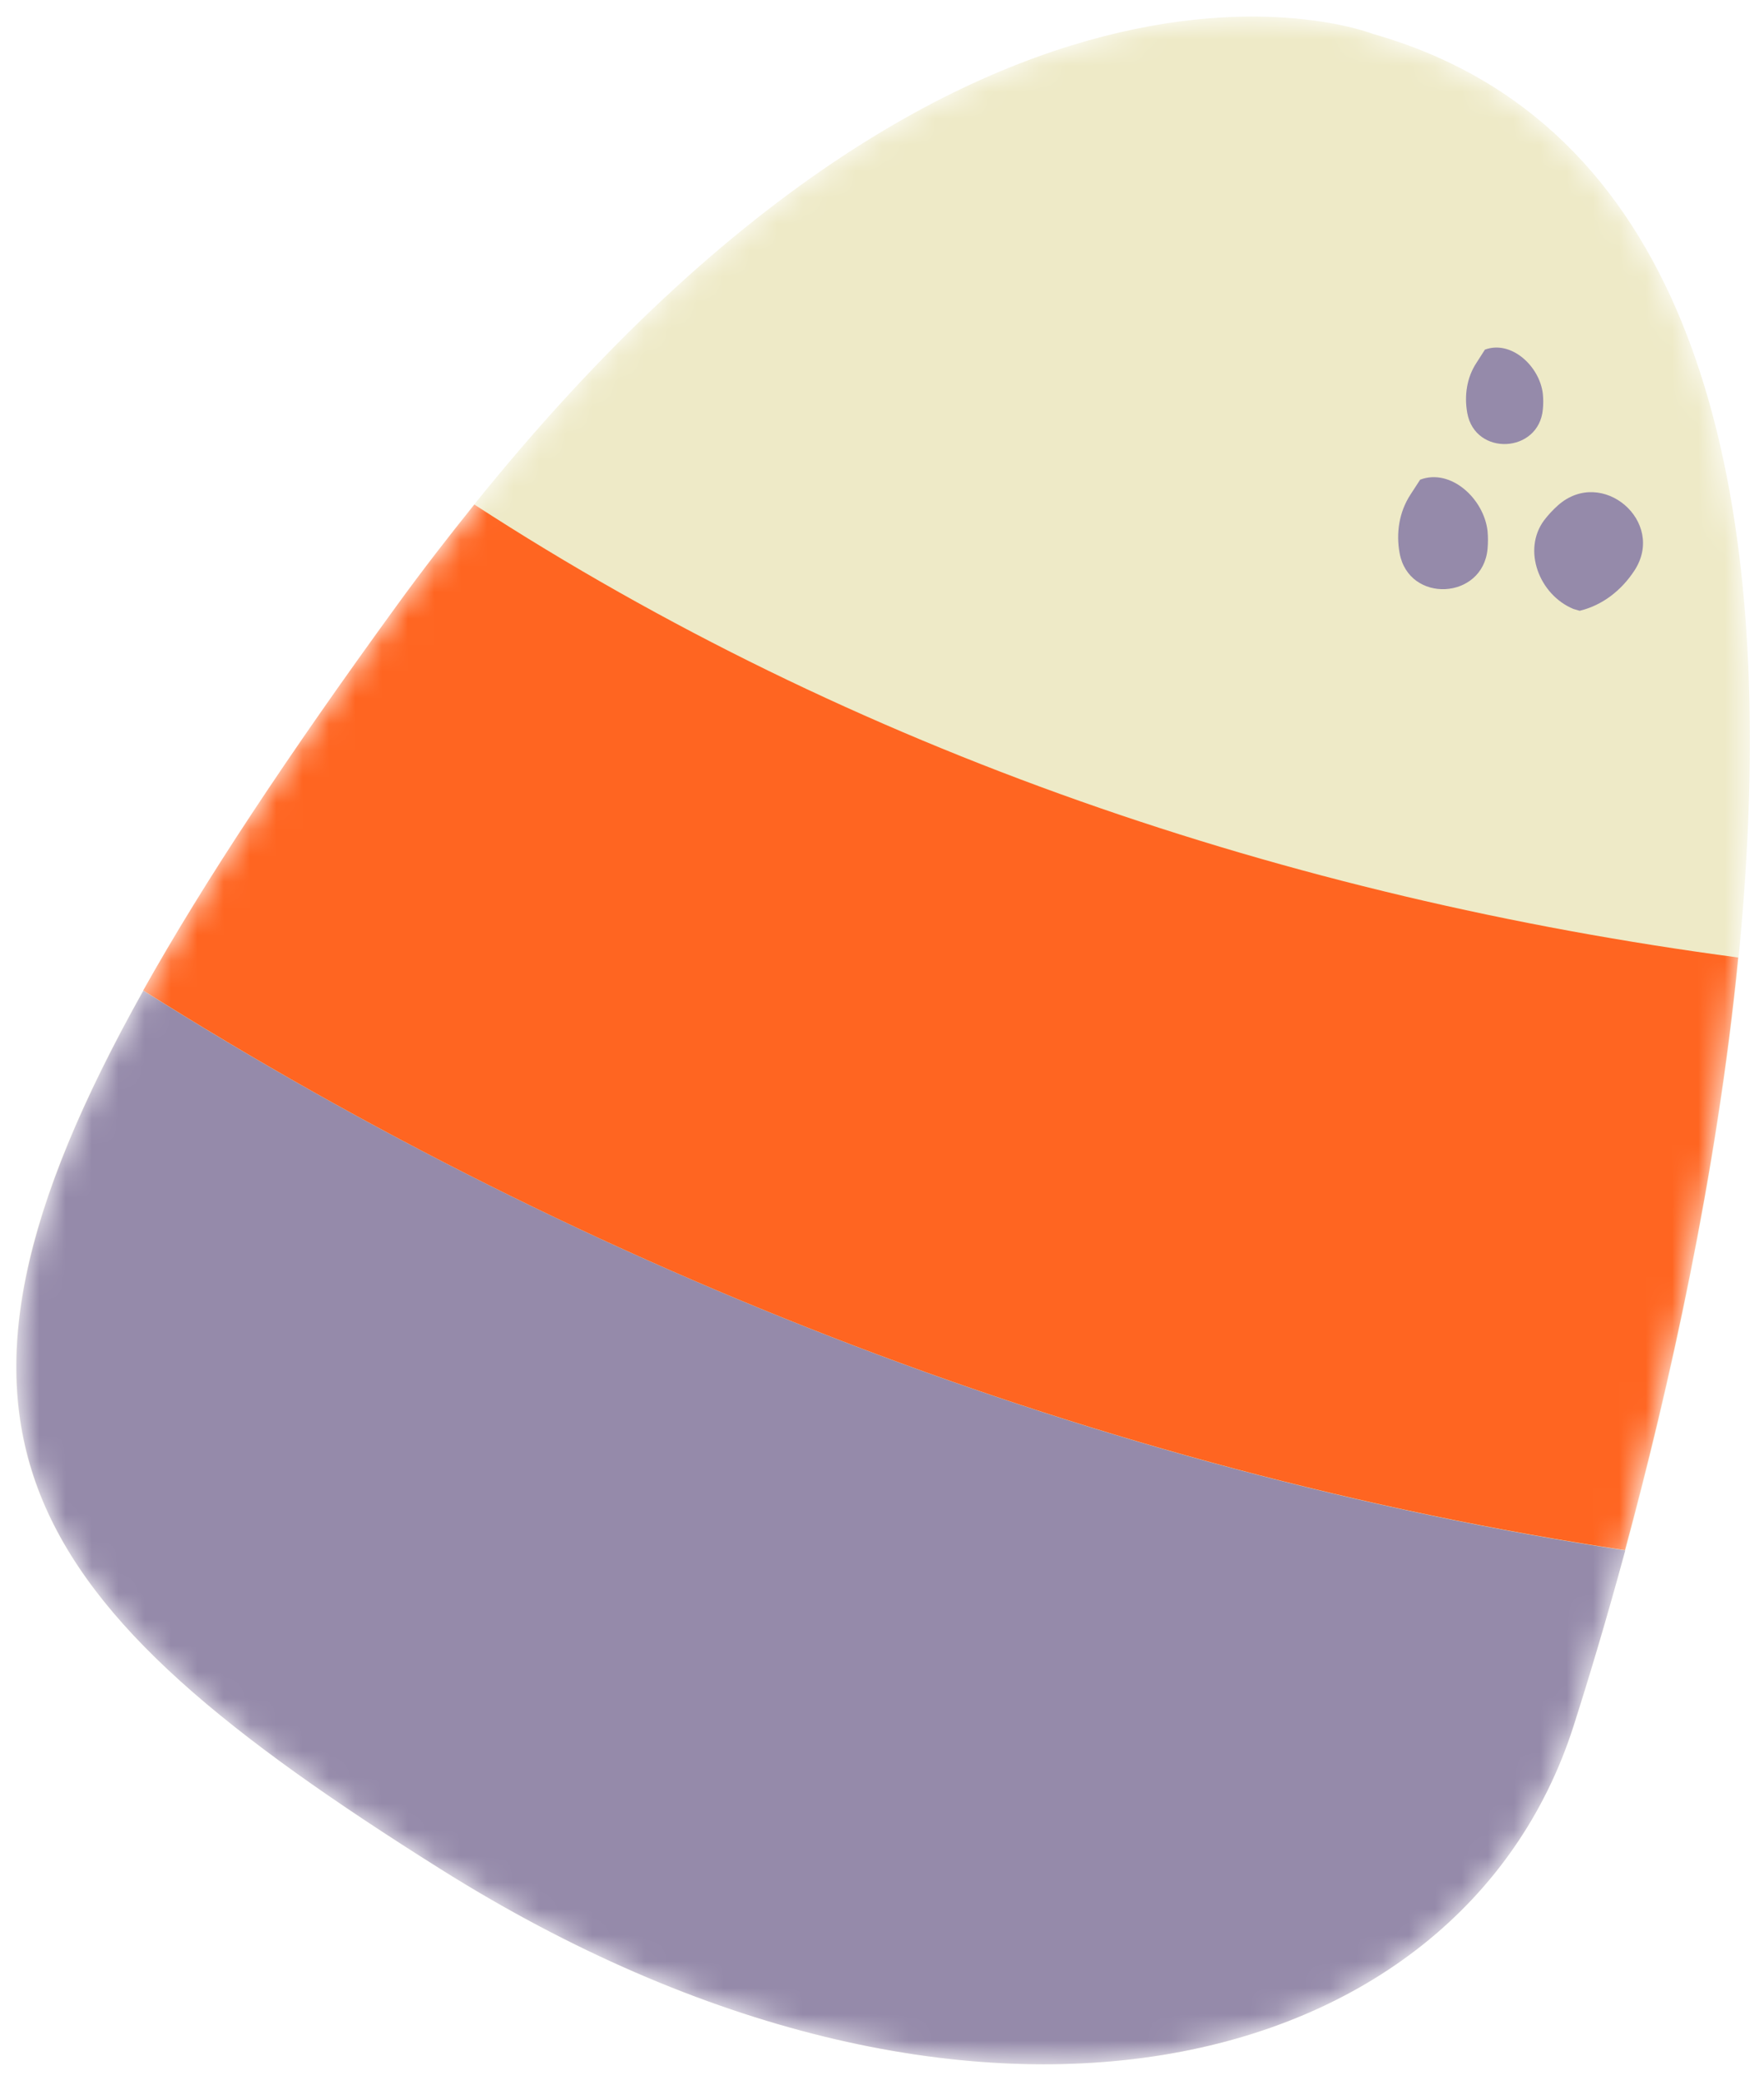 <svg width="67" height="79" viewBox="0 0 67 79" fill="none" xmlns="http://www.w3.org/2000/svg">
<mask id="mask0_109_13" style="mask-type:luminance" maskUnits="userSpaceOnUse" x="0" y="0" width="67" height="79">
<path d="M52.15 1.29C52.15 1.29 35.61 -5.28 15.06 23.03C-5.49 51.35 -3.38 58.34 16.71 70.98C36.8 83.62 55.45 79.01 59.76 65.58C64.07 52.15 75.72 7.98 52.15 1.29Z" fill="white"/>
</mask>
<g mask="url(#mask0_109_13)">
<path d="M52.15 1.29C52.15 1.29 35.61 -5.28 15.06 23.03C-5.49 51.35 -3.38 58.34 16.71 70.98C36.8 83.62 55.45 79.01 59.76 65.58C64.07 52.15 75.72 7.98 52.15 1.29Z" fill="#EEEAC7"/>
<path d="M5.45 37.62C-3.92 54.35 0.62 60.86 16.71 70.98C36.8 83.62 55.45 79.01 59.76 65.58C60.32 63.83 61.01 61.54 61.73 58.89C41.82 55.89 22.31 48.25 5.45 37.63V37.62Z" fill="#958AAA"/>
<path d="M18.02 19.16C17.04 20.38 16.05 21.65 15.05 23.03C10.95 28.67 7.77 33.46 5.44 37.62C22.3 48.25 41.81 55.88 61.72 58.88C63.38 52.74 65.21 44.61 66.02 36.37C48.92 34.1 32.42 28.52 18.01 19.16H18.02Z" fill="#FF6521"/>
<path d="M56.08 13.78C55.71 14.34 55.61 15.03 55.73 15.69C56.03 17.34 58.45 17.22 58.6 15.55C58.62 15.36 58.62 15.16 58.6 14.96C58.48 13.91 57.4 12.91 56.4 13.28" fill="#958AAA"/>
<path d="M53.57 18.79C53.14 19.45 53.02 20.25 53.16 21.01C53.51 22.93 56.32 22.79 56.5 20.85C56.52 20.62 56.52 20.4 56.5 20.17C56.36 18.94 55.1 17.78 53.94 18.22" fill="#958AAA"/>
<path d="M60 23.2C60.87 22.99 61.59 22.42 62.08 21.67C63.29 19.81 60.85 17.72 59.18 19.19C58.99 19.36 58.81 19.55 58.65 19.76C57.81 20.89 58.46 22.59 59.76 23.13" fill="#958AAA"/>
</g>
</svg>
